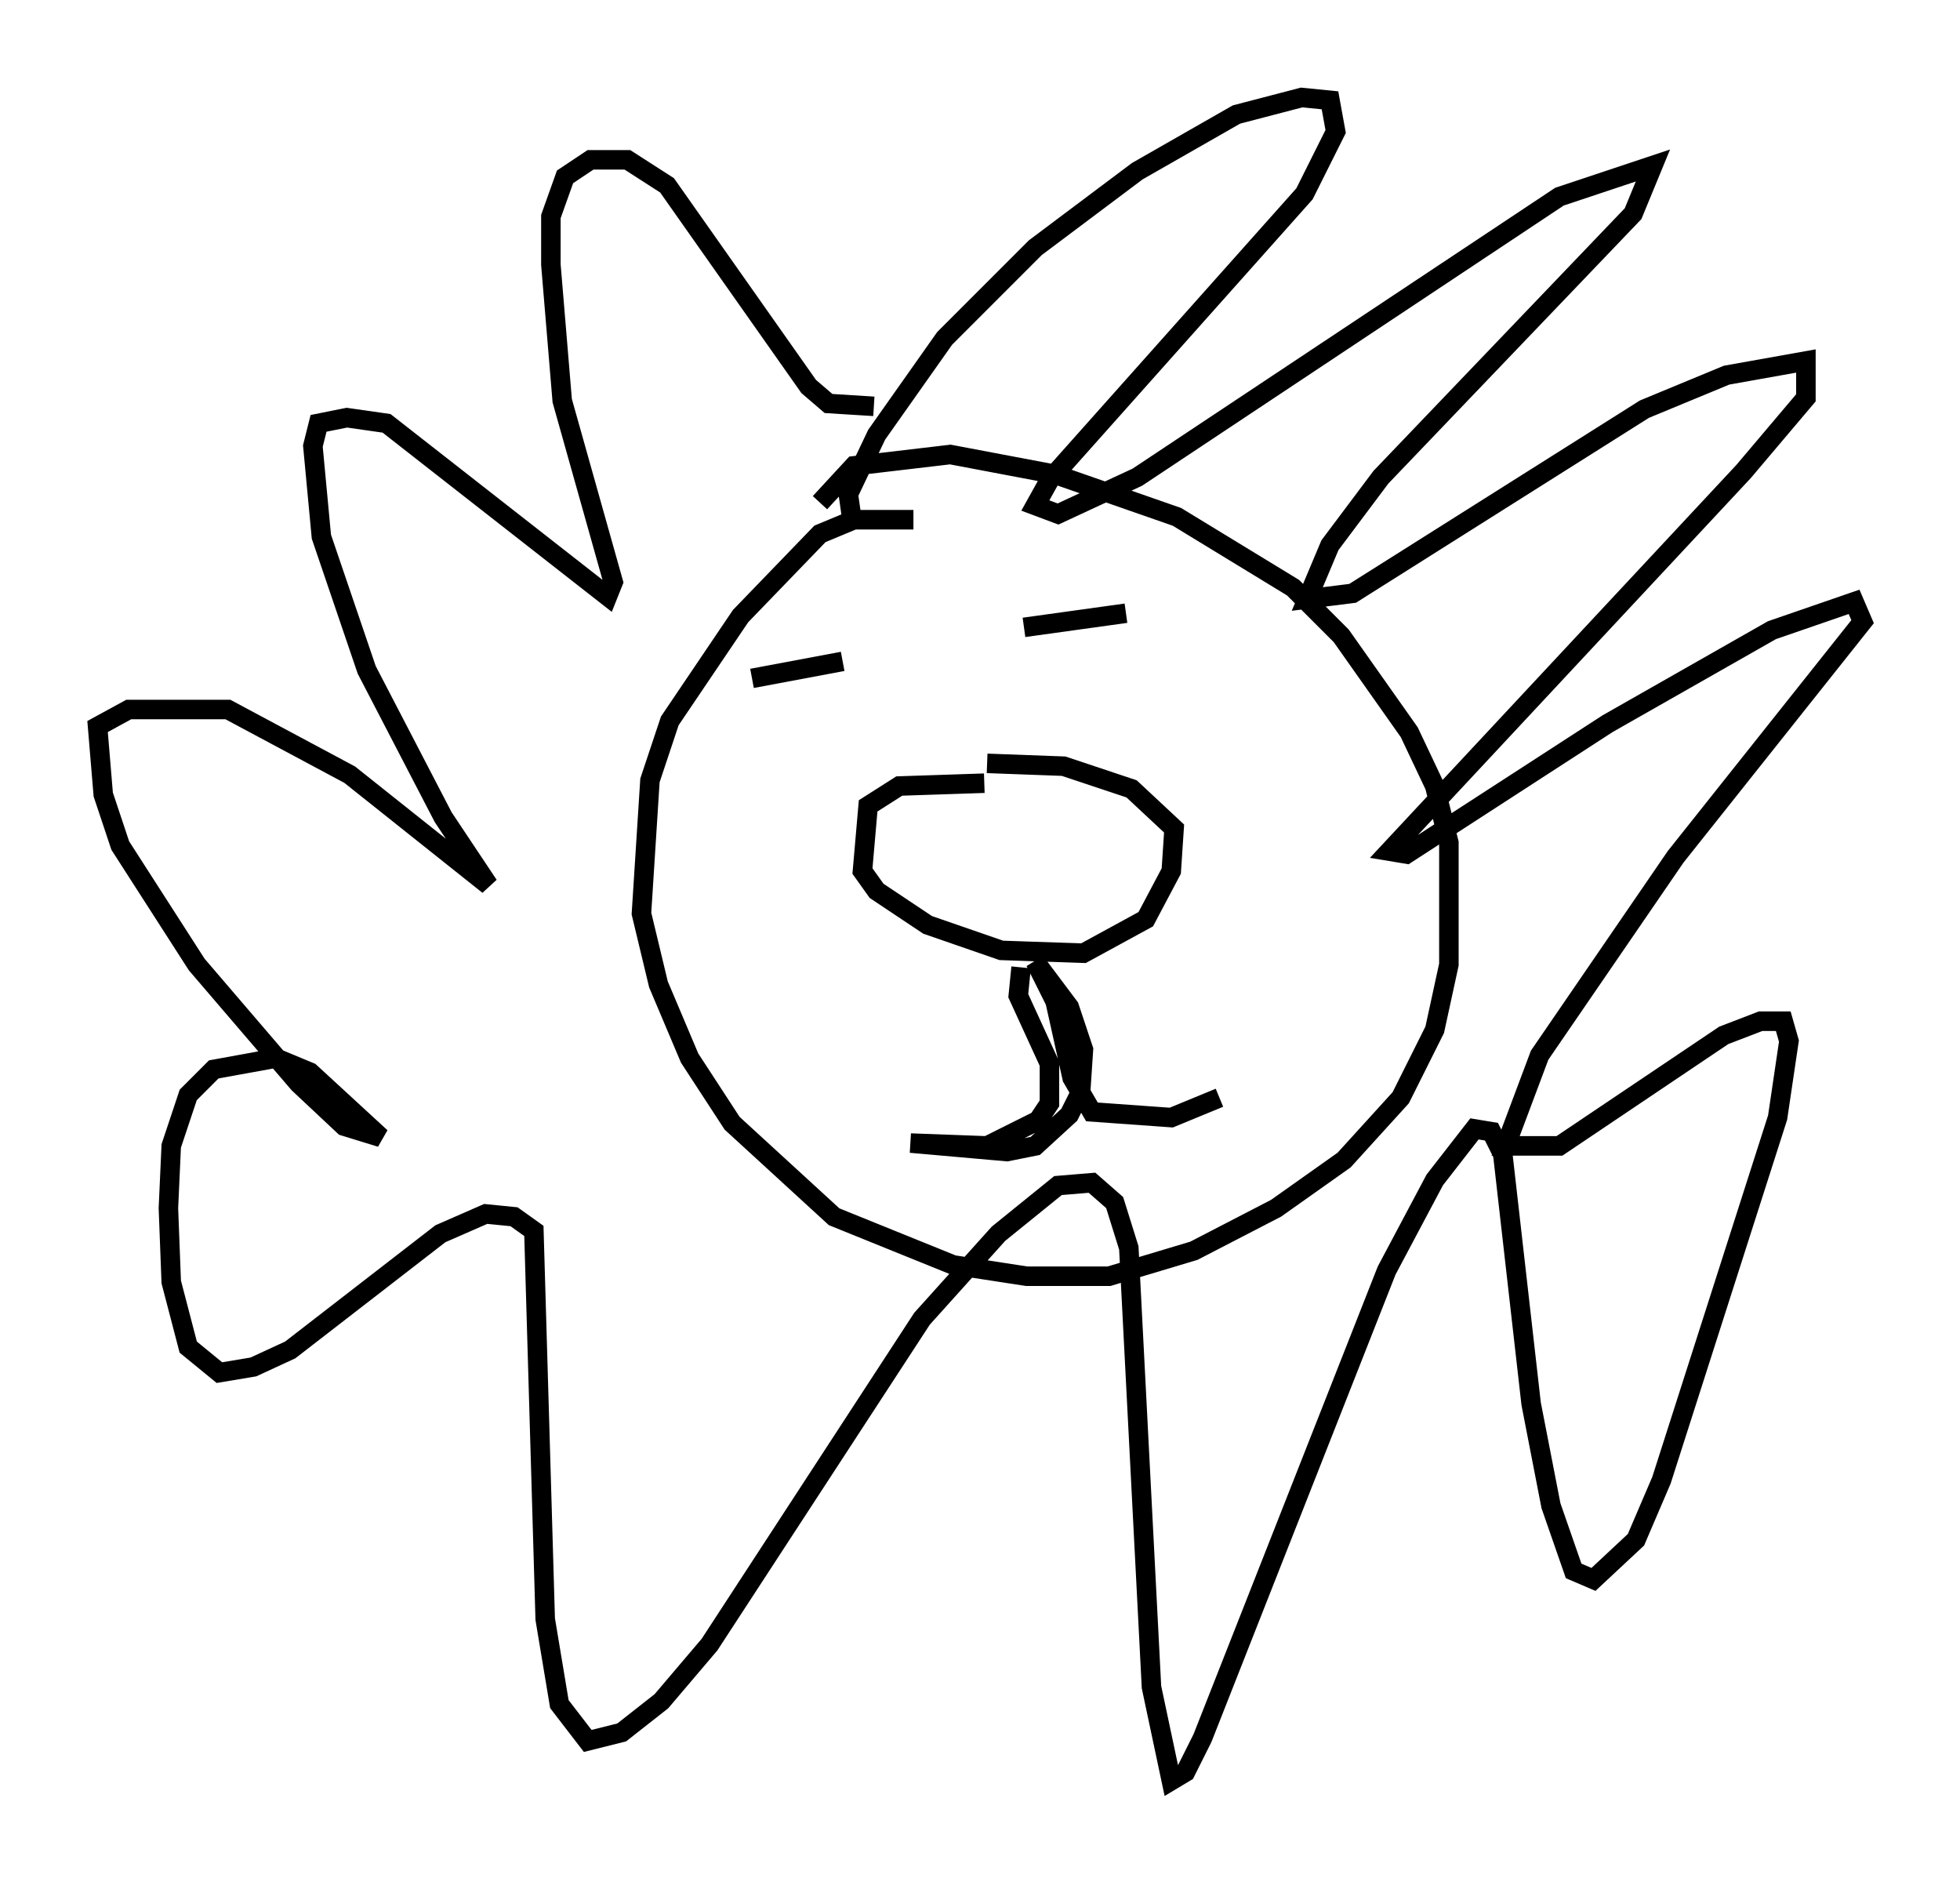<?xml version="1.0" encoding="utf-8" ?>
<svg baseProfile="full" height="96.279" version="1.1" width="100.491" xmlns="http://www.w3.org/2000/svg" xmlns:ev="http://www.w3.org/2001/xml-events" xmlns:xlink="http://www.w3.org/1999/xlink"><defs /><rect fill="white" height="96.279" width="100.491" x="0" y="0" /><path d="M48.285, 27.223 m-1.453, -0.581 l-3.05, 0.0 -1.743, 0.726 l-4.067, 4.212 -3.631, 5.374 l-1.017, 3.05 -0.436, 6.827 l0.872, 3.631 1.598, 3.777 l2.179, 3.341 5.229, 4.793 l6.101, 2.469 3.777, 0.581 l4.212, 0.0 4.358, -1.307 l4.212, -2.179 3.486, -2.469 l2.905, -3.196 1.743, -3.486 l0.726, -3.341 0.0, -6.246 l-0.726, -2.905 -1.307, -2.76 l-3.486, -4.939 -2.469, -2.469 l-5.955, -3.631 -6.246, -2.179 l-5.374, -1.017 -4.939, 0.581 l-1.743, 1.888 m8.425, 14.38 l-4.358, 0.145 -1.598, 1.017 l-0.291, 3.341 0.726, 1.017 l2.615, 1.743 3.777, 1.307 l4.212, 0.145 3.196, -1.743 l1.307, -2.469 0.145, -2.179 l-2.179, -2.034 -3.486, -1.162 l-3.922, -0.145 m1.743, 10.458 l-0.145, 1.453 1.598, 3.486 l0.0, 2.034 -0.581, 0.872 l-2.615, 1.307 -3.922, -0.145 l4.939, 0.436 1.453, -0.291 l1.743, -1.598 0.581, -1.162 l0.145, -2.179 -0.726, -2.179 l-1.743, -2.324 1.017, 2.034 l0.872, 3.922 1.017, 1.743 l4.067, 0.291 2.469, -1.017 m-23.966, -21.497 l4.648, -0.872 m9.296, -1.743 l5.229, -0.726 m-14.089, -5.084 l-0.145, -1.017 1.453, -3.05 l3.486, -4.939 4.648, -4.648 l5.229, -3.922 5.084, -2.905 l3.341, -0.872 1.453, 0.145 l0.291, 1.598 -1.598, 3.196 l-13.073, 14.67 -0.726, 1.307 l1.162, 0.436 4.067, -1.888 l21.642, -14.38 4.793, -1.598 l-1.017, 2.469 -12.927, 13.508 l-2.615, 3.486 -1.162, 2.76 l2.324, -0.291 14.961, -9.441 l4.212, -1.743 4.067, -0.726 l0.0, 1.888 -3.196, 3.777 l-18.156, 19.464 0.872, 0.145 l10.313, -6.682 8.425, -4.793 l4.212, -1.453 0.436, 1.017 l-9.587, 12.056 -6.972, 10.168 l-1.743, 4.648 2.76, 0.0 l8.425, -5.665 1.888, -0.726 l1.162, 0.0 0.291, 1.017 l-0.581, 3.922 -5.955, 18.592 l-1.307, 3.05 -2.179, 2.034 l-1.017, -0.436 -1.162, -3.341 l-1.017, -5.229 -1.453, -12.782 l-0.581, -1.162 -0.872, -0.145 l-2.034, 2.615 -2.469, 4.648 l-9.441, 23.966 -0.872, 1.743 l-0.726, 0.436 -1.017, -4.793 l-1.162, -22.514 -0.726, -2.324 l-1.162, -1.017 -1.743, 0.145 l-3.05, 2.469 -3.922, 4.358 l-10.894, 16.704 -2.469, 2.905 l-2.034, 1.598 -1.743, 0.436 l-1.453, -1.888 -0.726, -4.358 l-0.581, -19.899 -1.017, -0.726 l-1.453, -0.145 -2.324, 1.017 l-7.698, 5.955 -1.888, 0.872 l-1.743, 0.291 -1.598, -1.307 l-0.872, -3.341 -0.145, -3.777 l0.145, -3.196 0.872, -2.615 l1.307, -1.307 3.196, -0.581 l1.743, 0.726 3.631, 3.341 l-1.888, -0.581 -2.324, -2.179 l-5.229, -6.101 -3.922, -6.101 l-0.872, -2.615 -0.291, -3.486 l1.598, -0.872 5.084, 0.0 l6.246, 3.341 7.117, 5.665 l-2.324, -3.486 -3.922, -7.553 l-2.324, -6.827 -0.436, -4.648 l0.291, -1.162 1.453, -0.291 l2.034, 0.291 11.33, 8.86 l0.291, -0.726 -2.615, -9.296 l-0.581, -6.972 0.0, -2.469 l0.726, -2.034 1.307, -0.872 l1.888, 0.0 2.034, 1.307 l7.263, 10.313 1.017, 0.872 l2.324, 0.145 " fill="none" stroke="black" stroke-width="1" /></svg>